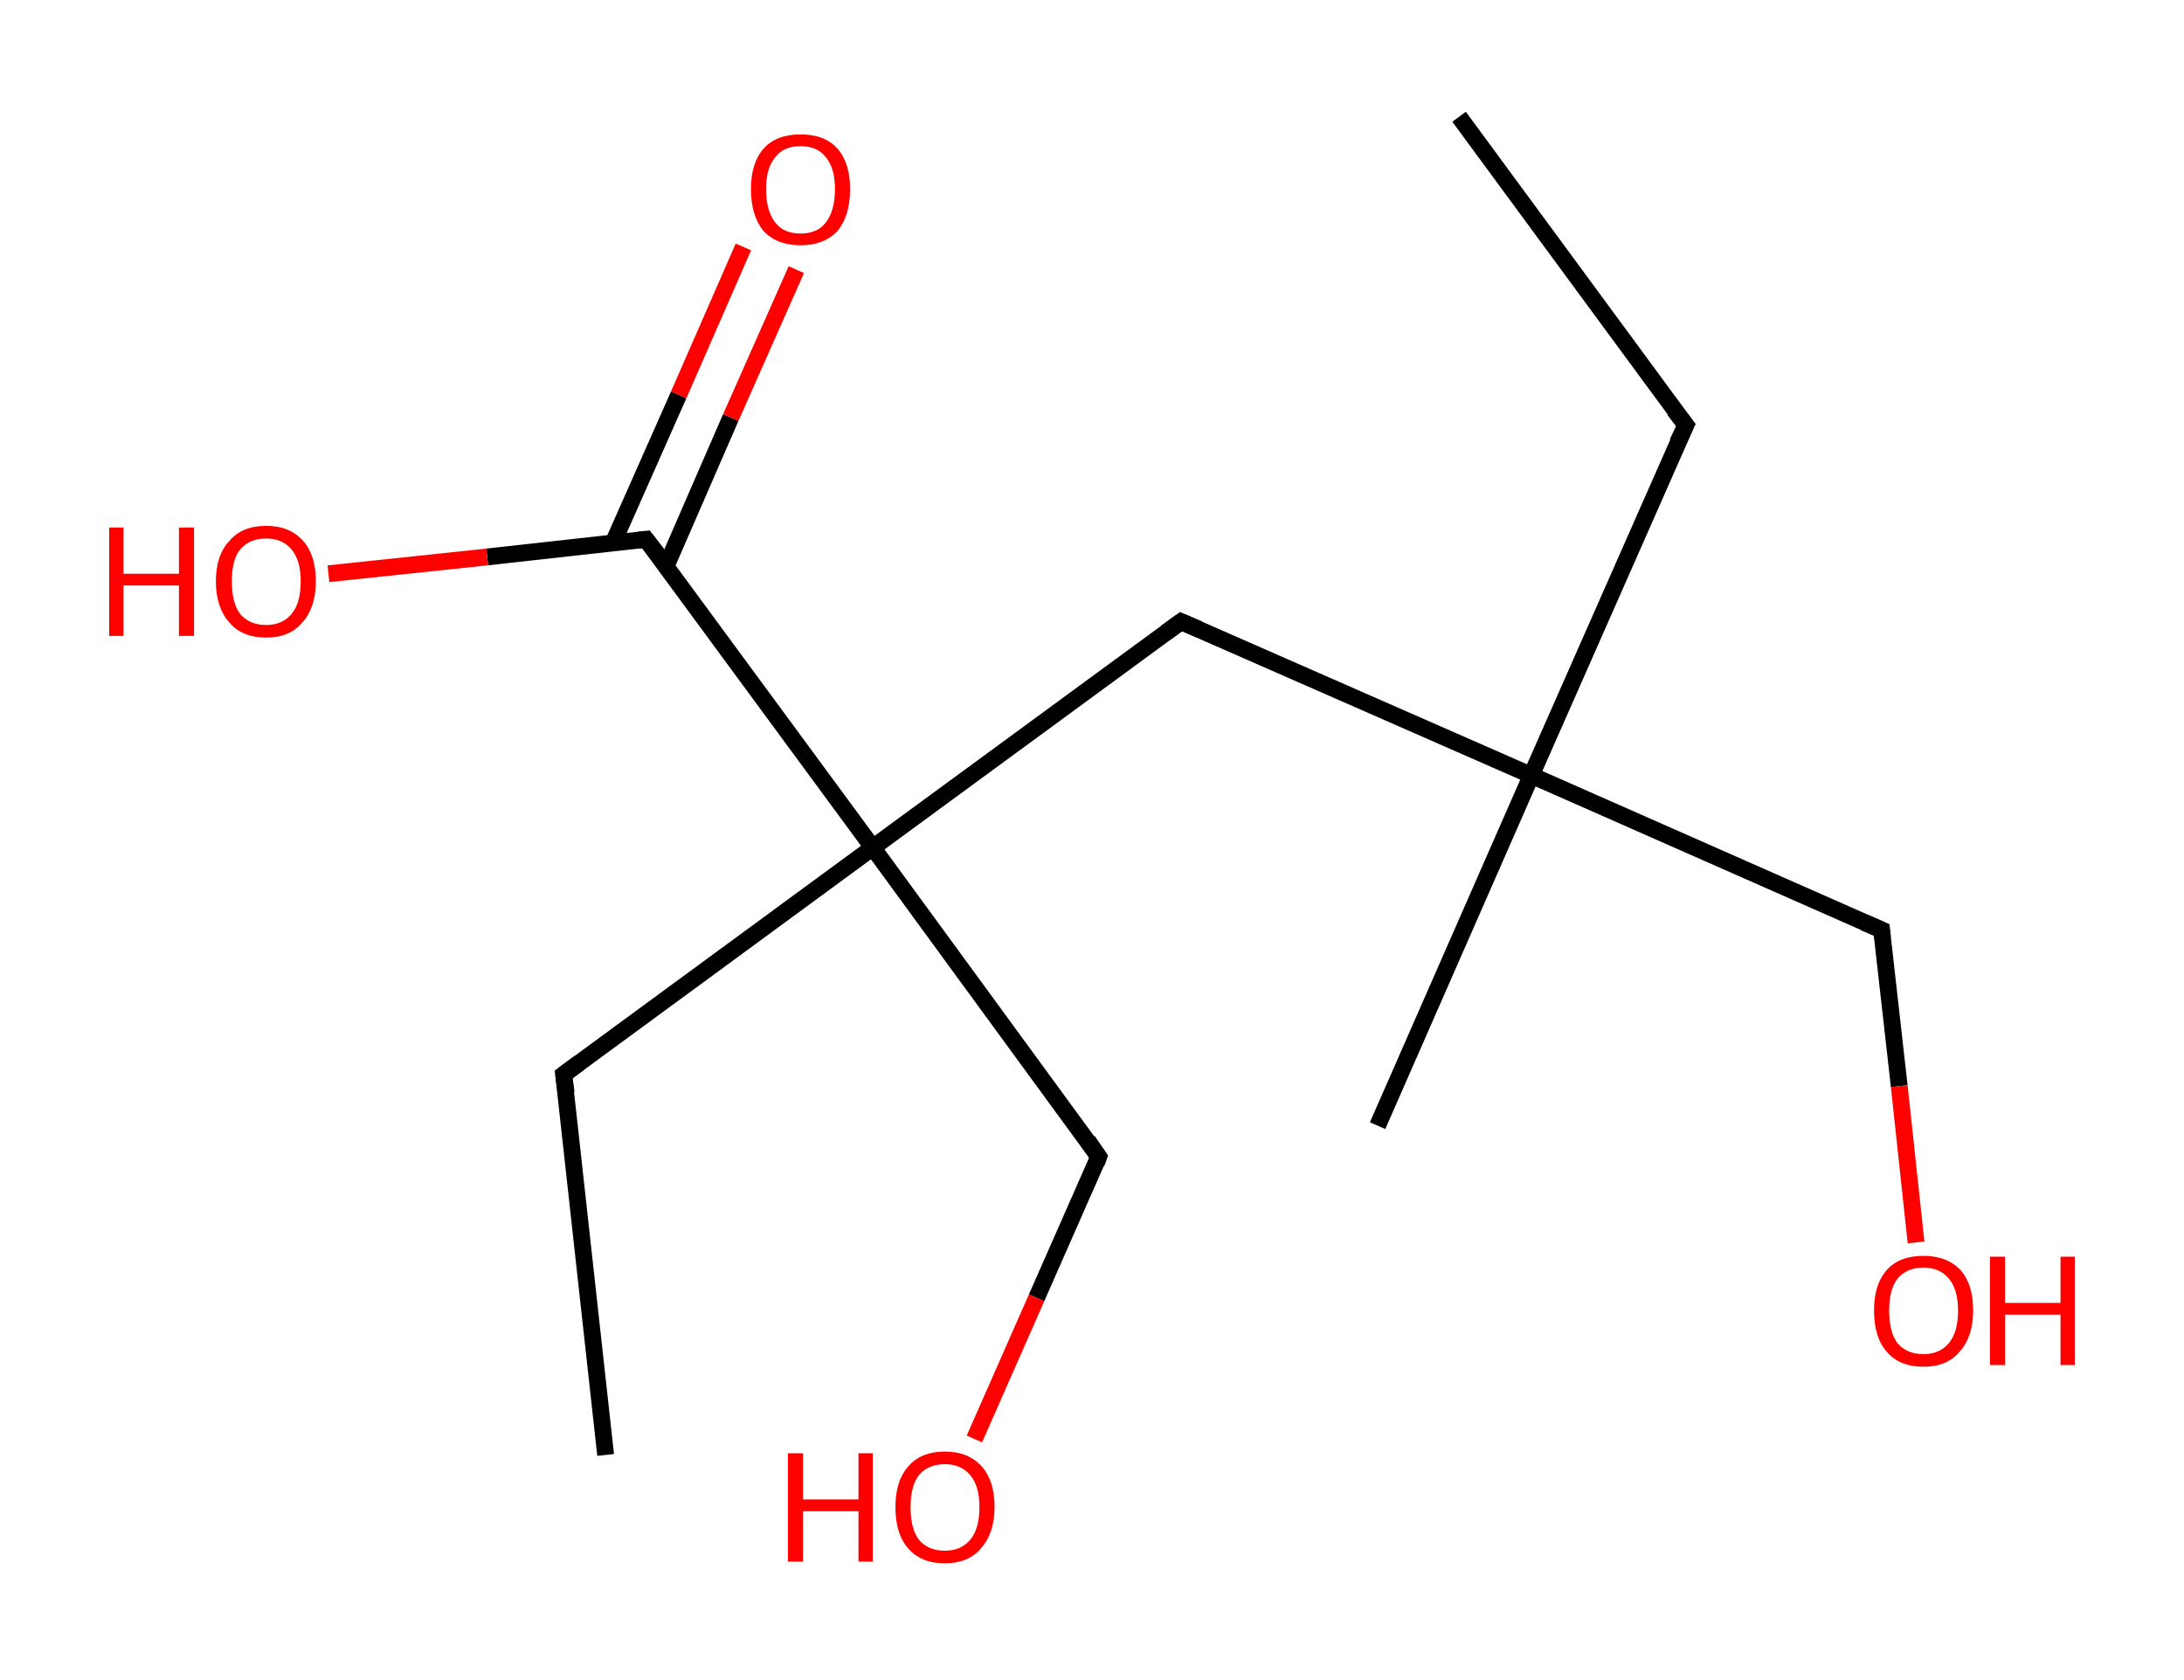 <?xml version='1.0' encoding='ASCII' standalone='yes'?>
<svg xmlns="http://www.w3.org/2000/svg" xmlns:rdkit="http://www.rdkit.org/xml" xmlns:xlink="http://www.w3.org/1999/xlink" version="1.1" baseProfile="full" xml:space="preserve" width="260px" height="200px" viewBox="0 0 260 200">
<!-- END OF HEADER -->
<rect style="opacity:1.0;fill:#FFFFFF;stroke:none" width="260.0" height="200.0" x="0.0" y="0.0"> </rect>
<path class="bond-0 atom-0 atom-1" d="M 173.7,13.9 L 200.7,50.6" style="fill:none;fill-rule:evenodd;stroke:#000000;stroke-width:2.0px;stroke-linecap:butt;stroke-linejoin:miter;stroke-opacity:1"/>
<path class="bond-1 atom-1 atom-2" d="M 200.7,50.6 L 182.3,92.3" style="fill:none;fill-rule:evenodd;stroke:#000000;stroke-width:2.0px;stroke-linecap:butt;stroke-linejoin:miter;stroke-opacity:1"/>
<path class="bond-2 atom-2 atom-3" d="M 182.3,92.3 L 164.0,134.0" style="fill:none;fill-rule:evenodd;stroke:#000000;stroke-width:2.0px;stroke-linecap:butt;stroke-linejoin:miter;stroke-opacity:1"/>
<path class="bond-3 atom-2 atom-4" d="M 182.3,92.3 L 224.0,110.7" style="fill:none;fill-rule:evenodd;stroke:#000000;stroke-width:2.0px;stroke-linecap:butt;stroke-linejoin:miter;stroke-opacity:1"/>
<path class="bond-4 atom-4 atom-5" d="M 224.0,110.7 L 226.1,129.3" style="fill:none;fill-rule:evenodd;stroke:#000000;stroke-width:2.0px;stroke-linecap:butt;stroke-linejoin:miter;stroke-opacity:1"/>
<path class="bond-4 atom-4 atom-5" d="M 226.1,129.3 L 228.1,147.9" style="fill:none;fill-rule:evenodd;stroke:#FF0000;stroke-width:2.0px;stroke-linecap:butt;stroke-linejoin:miter;stroke-opacity:1"/>
<path class="bond-5 atom-2 atom-6" d="M 182.3,92.3 L 140.6,74.0" style="fill:none;fill-rule:evenodd;stroke:#000000;stroke-width:2.0px;stroke-linecap:butt;stroke-linejoin:miter;stroke-opacity:1"/>
<path class="bond-6 atom-6 atom-7" d="M 140.6,74.0 L 103.9,100.9" style="fill:none;fill-rule:evenodd;stroke:#000000;stroke-width:2.0px;stroke-linecap:butt;stroke-linejoin:miter;stroke-opacity:1"/>
<path class="bond-7 atom-7 atom-8" d="M 103.9,100.9 L 67.1,127.9" style="fill:none;fill-rule:evenodd;stroke:#000000;stroke-width:2.0px;stroke-linecap:butt;stroke-linejoin:miter;stroke-opacity:1"/>
<path class="bond-8 atom-8 atom-9" d="M 67.1,127.9 L 72.1,173.2" style="fill:none;fill-rule:evenodd;stroke:#000000;stroke-width:2.0px;stroke-linecap:butt;stroke-linejoin:miter;stroke-opacity:1"/>
<path class="bond-9 atom-7 atom-10" d="M 103.9,100.9 L 130.8,137.7" style="fill:none;fill-rule:evenodd;stroke:#000000;stroke-width:2.0px;stroke-linecap:butt;stroke-linejoin:miter;stroke-opacity:1"/>
<path class="bond-10 atom-10 atom-11" d="M 130.8,137.7 L 123.4,154.5" style="fill:none;fill-rule:evenodd;stroke:#000000;stroke-width:2.0px;stroke-linecap:butt;stroke-linejoin:miter;stroke-opacity:1"/>
<path class="bond-10 atom-10 atom-11" d="M 123.4,154.5 L 116.0,171.3" style="fill:none;fill-rule:evenodd;stroke:#FF0000;stroke-width:2.0px;stroke-linecap:butt;stroke-linejoin:miter;stroke-opacity:1"/>
<path class="bond-11 atom-7 atom-12" d="M 103.9,100.9 L 76.9,64.2" style="fill:none;fill-rule:evenodd;stroke:#000000;stroke-width:2.0px;stroke-linecap:butt;stroke-linejoin:miter;stroke-opacity:1"/>
<path class="bond-12 atom-12 atom-13" d="M 79.3,67.4 L 87.0,49.7" style="fill:none;fill-rule:evenodd;stroke:#000000;stroke-width:2.0px;stroke-linecap:butt;stroke-linejoin:miter;stroke-opacity:1"/>
<path class="bond-12 atom-12 atom-13" d="M 87.0,49.7 L 94.8,32.1" style="fill:none;fill-rule:evenodd;stroke:#FF0000;stroke-width:2.0px;stroke-linecap:butt;stroke-linejoin:miter;stroke-opacity:1"/>
<path class="bond-12 atom-12 atom-13" d="M 73.0,64.6 L 80.8,47.0" style="fill:none;fill-rule:evenodd;stroke:#000000;stroke-width:2.0px;stroke-linecap:butt;stroke-linejoin:miter;stroke-opacity:1"/>
<path class="bond-12 atom-12 atom-13" d="M 80.8,47.0 L 88.5,29.4" style="fill:none;fill-rule:evenodd;stroke:#FF0000;stroke-width:2.0px;stroke-linecap:butt;stroke-linejoin:miter;stroke-opacity:1"/>
<path class="bond-13 atom-12 atom-14" d="M 76.9,64.2 L 58.0,66.3" style="fill:none;fill-rule:evenodd;stroke:#000000;stroke-width:2.0px;stroke-linecap:butt;stroke-linejoin:miter;stroke-opacity:1"/>
<path class="bond-13 atom-12 atom-14" d="M 58.0,66.3 L 39.1,68.3" style="fill:none;fill-rule:evenodd;stroke:#FF0000;stroke-width:2.0px;stroke-linecap:butt;stroke-linejoin:miter;stroke-opacity:1"/>
<path d="M 199.3,48.8 L 200.7,50.6 L 199.7,52.7" style="fill:none;stroke:#000000;stroke-width:2.0px;stroke-linecap:butt;stroke-linejoin:miter;stroke-opacity:1;"/>
<path d="M 221.9,109.8 L 224.0,110.7 L 224.1,111.6" style="fill:none;stroke:#000000;stroke-width:2.0px;stroke-linecap:butt;stroke-linejoin:miter;stroke-opacity:1;"/>
<path d="M 142.7,74.9 L 140.6,74.0 L 138.8,75.3" style="fill:none;stroke:#000000;stroke-width:2.0px;stroke-linecap:butt;stroke-linejoin:miter;stroke-opacity:1;"/>
<path d="M 69.0,126.5 L 67.1,127.9 L 67.4,130.1" style="fill:none;stroke:#000000;stroke-width:2.0px;stroke-linecap:butt;stroke-linejoin:miter;stroke-opacity:1;"/>
<path d="M 129.5,135.8 L 130.8,137.7 L 130.5,138.5" style="fill:none;stroke:#000000;stroke-width:2.0px;stroke-linecap:butt;stroke-linejoin:miter;stroke-opacity:1;"/>
<path d="M 78.3,66.0 L 76.9,64.2 L 76.0,64.3" style="fill:none;stroke:#000000;stroke-width:2.0px;stroke-linecap:butt;stroke-linejoin:miter;stroke-opacity:1;"/>
<path class="atom-5" d="M 223.1 156.0 Q 223.1 152.9, 224.6 151.2 Q 226.1 149.5, 229.0 149.5 Q 231.8 149.5, 233.4 151.2 Q 234.9 152.9, 234.9 156.0 Q 234.9 159.1, 233.3 160.9 Q 231.8 162.7, 229.0 162.7 Q 226.1 162.7, 224.6 160.9 Q 223.1 159.2, 223.1 156.0 M 229.0 161.2 Q 230.9 161.2, 232.0 159.9 Q 233.1 158.6, 233.1 156.0 Q 233.1 153.5, 232.0 152.2 Q 230.9 150.9, 229.0 150.9 Q 227.0 150.9, 225.9 152.2 Q 224.9 153.5, 224.9 156.0 Q 224.9 158.6, 225.9 159.9 Q 227.0 161.2, 229.0 161.2 " fill="#FF0000"/>
<path class="atom-5" d="M 236.9 149.6 L 238.7 149.6 L 238.7 155.1 L 245.3 155.1 L 245.3 149.6 L 247.0 149.6 L 247.0 162.5 L 245.3 162.5 L 245.3 156.5 L 238.7 156.5 L 238.7 162.5 L 236.9 162.5 L 236.9 149.6 " fill="#FF0000"/>
<path class="atom-11" d="M 93.8 173.0 L 95.6 173.0 L 95.6 178.5 L 102.2 178.5 L 102.2 173.0 L 103.9 173.0 L 103.9 185.9 L 102.2 185.9 L 102.2 179.9 L 95.6 179.9 L 95.6 185.9 L 93.8 185.9 L 93.8 173.0 " fill="#FF0000"/>
<path class="atom-11" d="M 106.6 179.4 Q 106.6 176.3, 108.1 174.6 Q 109.6 172.8, 112.5 172.8 Q 115.3 172.8, 116.9 174.6 Q 118.4 176.3, 118.4 179.4 Q 118.4 182.5, 116.8 184.3 Q 115.3 186.1, 112.5 186.1 Q 109.6 186.1, 108.1 184.3 Q 106.6 182.6, 106.6 179.4 M 112.5 184.6 Q 114.4 184.6, 115.5 183.3 Q 116.6 182.0, 116.6 179.4 Q 116.6 176.9, 115.5 175.6 Q 114.4 174.3, 112.5 174.3 Q 110.5 174.3, 109.4 175.6 Q 108.4 176.9, 108.4 179.4 Q 108.4 182.0, 109.4 183.3 Q 110.5 184.6, 112.5 184.6 " fill="#FF0000"/>
<path class="atom-13" d="M 89.4 22.5 Q 89.4 19.4, 90.9 17.7 Q 92.4 16.0, 95.3 16.0 Q 98.2 16.0, 99.7 17.7 Q 101.2 19.4, 101.2 22.5 Q 101.2 25.7, 99.7 27.5 Q 98.1 29.2, 95.3 29.2 Q 92.5 29.2, 90.9 27.5 Q 89.4 25.7, 89.4 22.5 M 95.3 27.8 Q 97.3 27.8, 98.3 26.5 Q 99.4 25.1, 99.4 22.5 Q 99.4 20.0, 98.3 18.7 Q 97.3 17.4, 95.3 17.4 Q 93.3 17.4, 92.3 18.7 Q 91.2 20.0, 91.2 22.5 Q 91.2 25.1, 92.3 26.5 Q 93.3 27.8, 95.3 27.8 " fill="#FF0000"/>
<path class="atom-14" d="M 13.0 62.8 L 14.7 62.8 L 14.7 68.3 L 21.3 68.3 L 21.3 62.8 L 23.1 62.8 L 23.1 75.7 L 21.3 75.7 L 21.3 69.7 L 14.7 69.7 L 14.7 75.7 L 13.0 75.7 L 13.0 62.8 " fill="#FF0000"/>
<path class="atom-14" d="M 25.7 69.2 Q 25.7 66.1, 27.3 64.4 Q 28.8 62.6, 31.7 62.6 Q 34.5 62.6, 36.1 64.4 Q 37.6 66.1, 37.6 69.2 Q 37.6 72.3, 36.0 74.1 Q 34.5 75.9, 31.7 75.9 Q 28.8 75.9, 27.3 74.1 Q 25.7 72.3, 25.7 69.2 M 31.7 74.4 Q 33.6 74.4, 34.7 73.1 Q 35.8 71.8, 35.8 69.2 Q 35.8 66.7, 34.7 65.4 Q 33.6 64.1, 31.7 64.1 Q 29.7 64.1, 28.6 65.4 Q 27.6 66.6, 27.6 69.2 Q 27.6 71.8, 28.6 73.1 Q 29.7 74.4, 31.7 74.4 " fill="#FF0000"/>
</svg>
